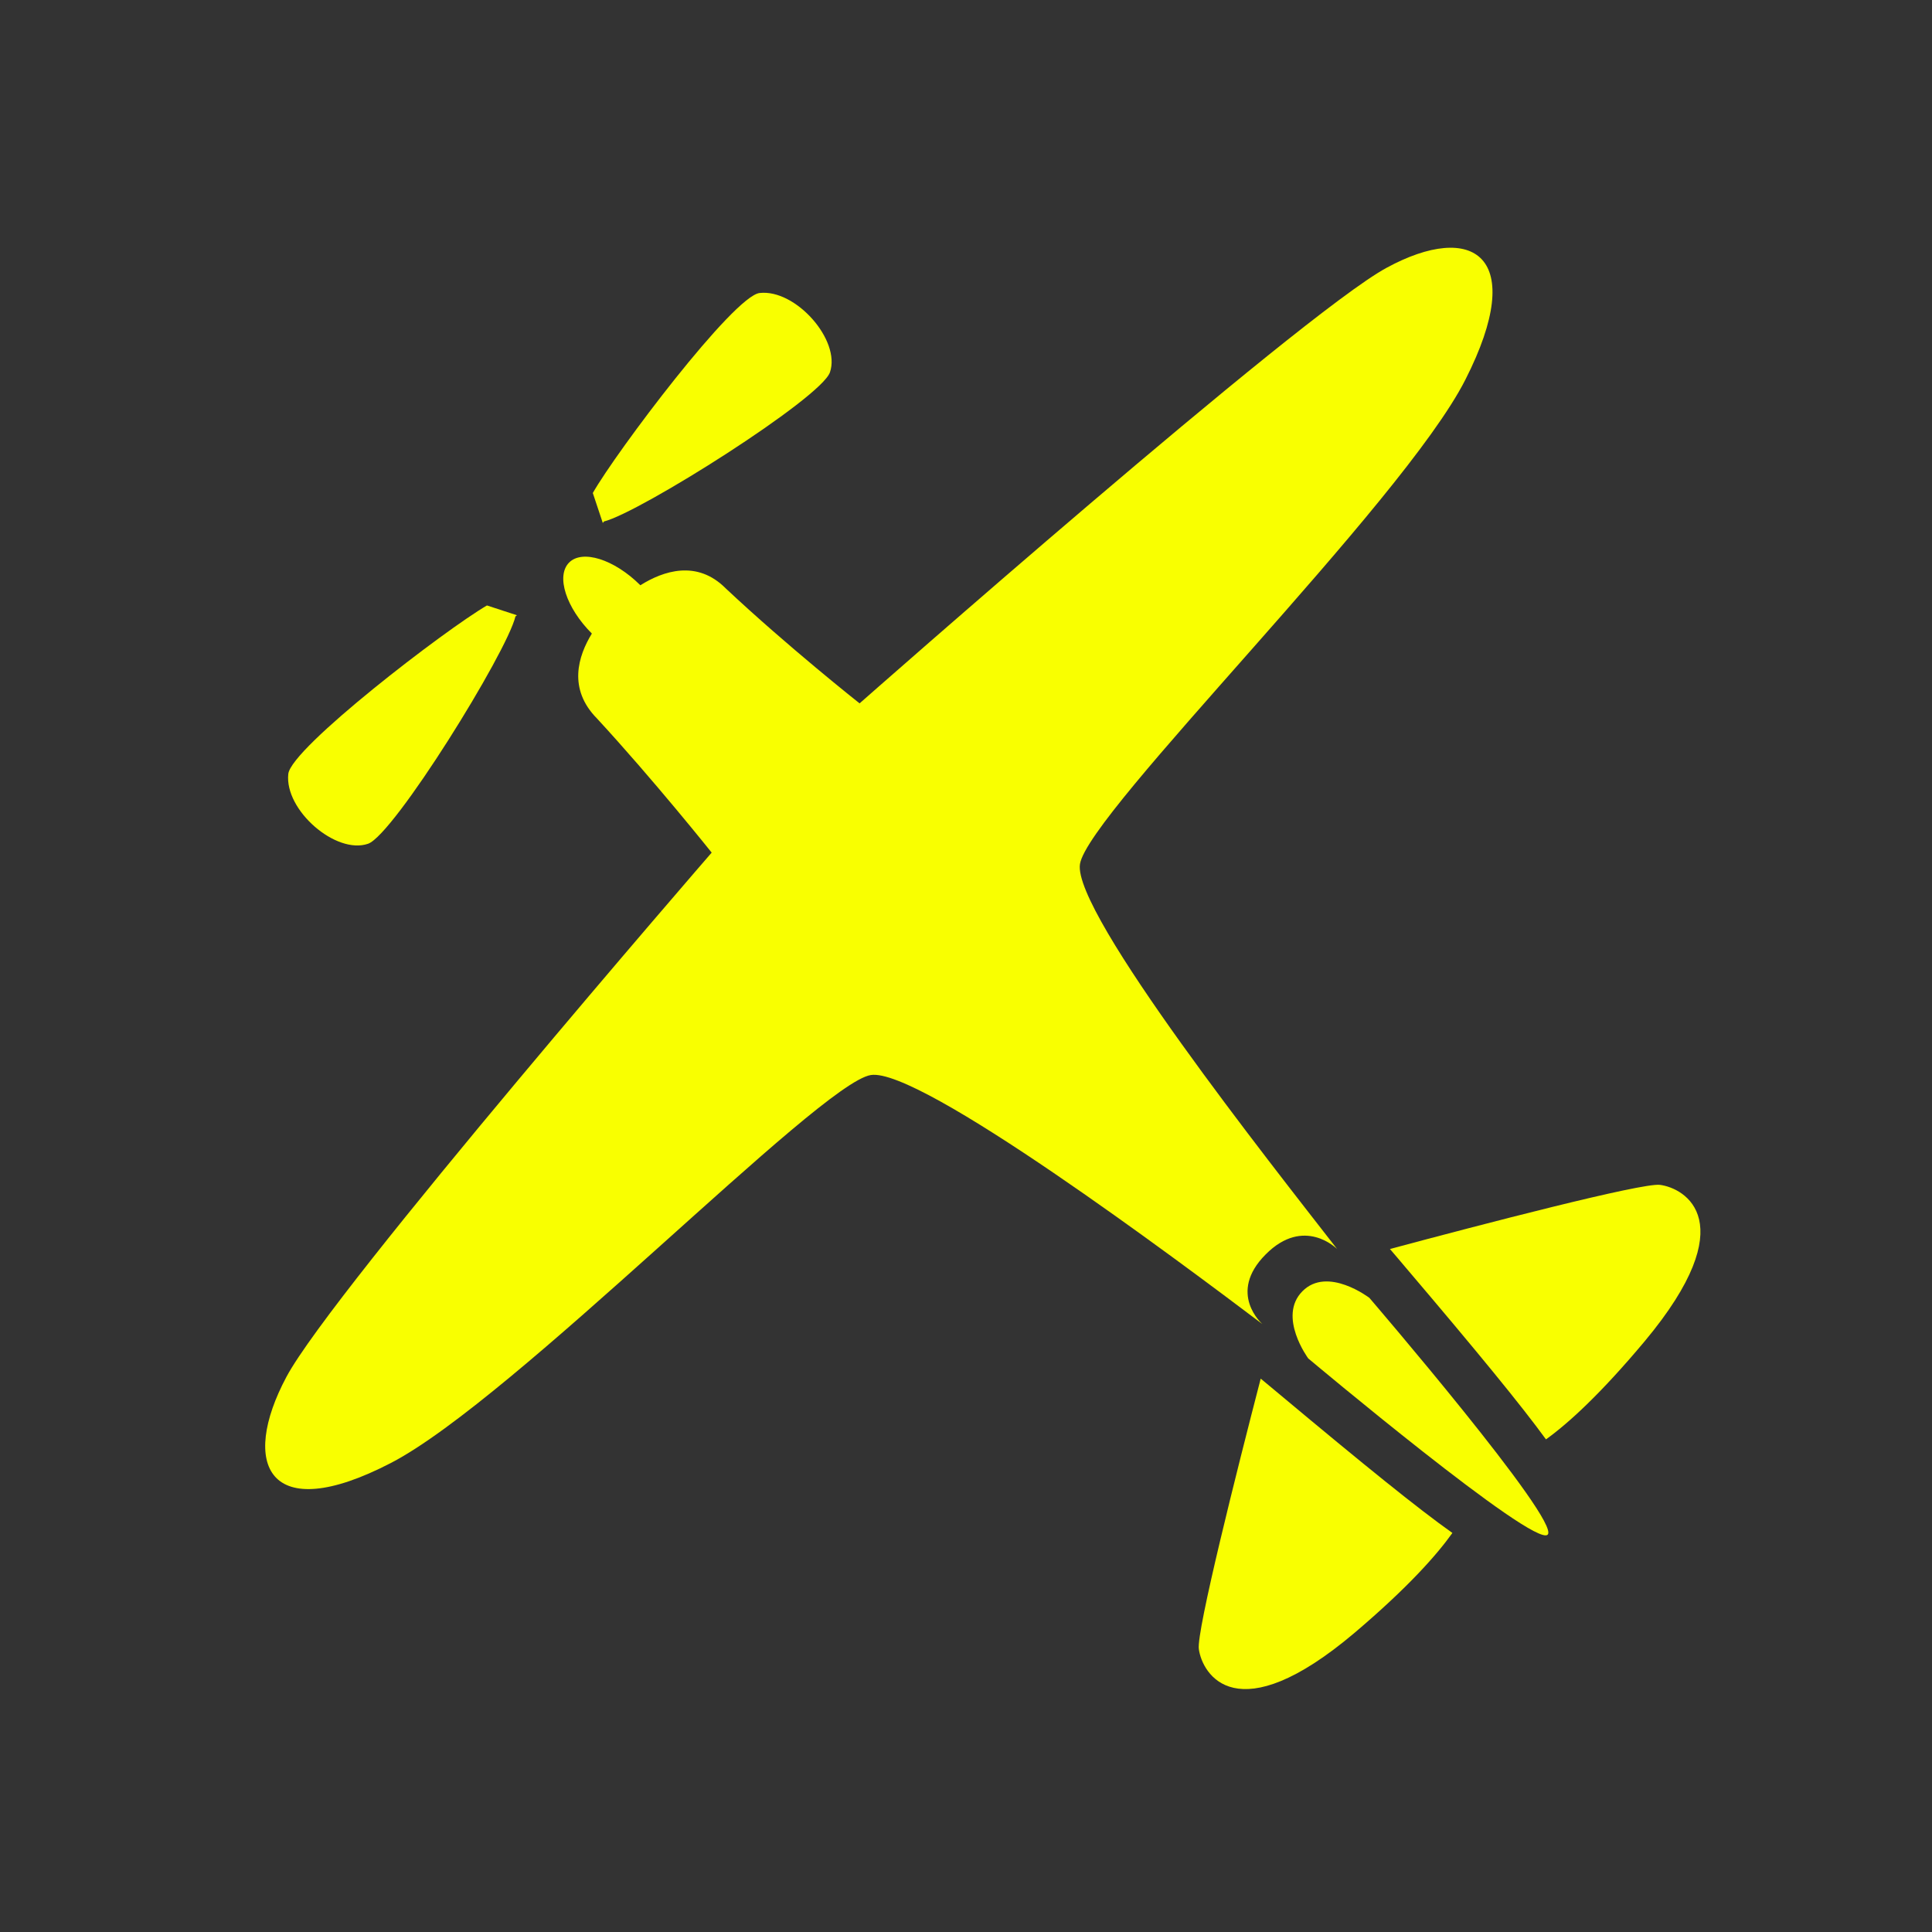 <?xml version="1.0" encoding="utf-8"?>
<!-- Generator: Adobe Illustrator 19.0.0, SVG Export Plug-In . SVG Version: 6.00 Build 0)  -->
<svg version="1.1" xmlns="http://www.w3.org/2000/svg" xmlns:xlink="http://www.w3.org/1999/xlink" x="0px" y="0px"
	 viewBox="0 0 1024 1024" style="enable-background:new 0 0 1024 1024;" xml:space="preserve">
<rect x="0" y="0" width="1024" height="1024" fill="#333333" stroke="none"/>
<style type="text/css">
	.st0{display:none;}
	.st1{display:inline;}
	.st2{fill:#FFD02C;}
	.st3{display:inline;fill:none;}
	.st4{display:inline;fill:none;stroke:#FFD02C;stroke-width:2;stroke-miterlimit:10;}
	.st5{fill:#F9FF00;}
</style>
<g id="Layer_1" class="st0">
	<g id="XMLID_1_" class="st1">
		<g id="XMLID_81_">
			<path id="XMLID_82_" class="st2" d="M512,2c68.9,0,135.6,13.5,198.5,40.1c60.7,25.7,115.3,62.5,162.1,109.3
				s83.6,101.4,109.3,162.1c26.6,62.9,40.1,129.7,40.1,198.5s-13.5,135.6-40.1,198.5c-25.7,60.7-62.5,115.3-109.3,162.1
				s-101.4,83.6-162.1,109.3c-62.9,26.6-129.7,40.1-198.5,40.1s-135.6-13.5-198.5-40.1c-60.7-25.7-115.3-62.5-162.1-109.3
				S67.8,771.2,42.1,710.5C15.5,647.6,2,580.9,2,512s13.5-135.6,40.1-198.5c25.7-60.7,62.5-115.3,109.3-162.1S252.8,67.8,313.5,42.1
				C376.4,15.5,443.1,2,512,2 M512,0C229.2,0,0,229.2,0,512s229.2,512,512,512s512-229.2,512-512S794.8,0,512,0L512,0z"/>
		</g>
	</g>
	<circle id="XMLID_5_" class="st3" cx="32" cy="32" r="32"/>
	<rect id="XMLID_22_" x="160.5" y="160" class="st4" width="704" height="704"/>
	<circle id="XMLID_24_" class="st4" cx="512.5" cy="512" r="352"/>
	<rect id="XMLID_33_" x="288" y="288" class="st4" width="448" height="449.6"/>
	<circle id="XMLID_34_" class="st4" cx="512" cy="513.6" r="224"/>
	<rect id="XMLID_35_" x="352" y="352" class="st4" width="318.3" height="318.3"/>
	<circle id="XMLID_36_" class="st4" cx="511.2" cy="511.2" r="159.2"/>
</g>
<g id="Layer_2">
	<g id="XMLID_57_">
		<path id="XMLID_60_" class="st5" d="M668.2,730.7c-12.5,48.2-34.1,133.9-32.8,143.3c1.8,13.3,19.9,44.5,82.7-8.7
			c28-23.8,43.3-41,51.7-52.8c-18.2-12.9-46.4-35.7-91.5-73.4C674.8,736.2,671.5,733.4,668.2,730.7z"/>
		<path id="XMLID_61_" class="st5" d="M879.8,628c-9.5-1.2-95,21.1-143.1,34c2.8,3.2,5.6,6.6,8.5,10c38.1,44.8,61.1,72.9,74.2,90.9
			c11.7-8.4,28.8-23.9,52.4-52.1C924.5,647.6,893.1,629.7,879.8,628z"/>
		<path id="XMLID_64_" class="st5" d="M670.8,664.9c20.4-20.6,37.9-2.9,37.9-2.9c-34.5-44.4-140.3-178.1-136.3-204
			c4.3-27.5,171-191.1,204.3-256.8c33.4-65.7,4-84.2-41.9-59.2c-45.9,25-279.2,230.8-279.2,230.8s-38.1-30.1-70.9-60.9
			c-15.3-15.4-33.2-9.3-45.3-1.7c0,0-0.1-0.1-0.1-0.1c-13.8-13.7-30.7-19-37.7-11.9c-7,7.1-1.6,23.9,12.1,37.6
			c-7.3,11.9-12.8,29.3,2.7,45c30,32.5,60.8,71.1,60.8,71.1S176.4,683.6,151.8,729.8c-24.6,46.1-10,79.5,55.4,45.6
			c65.4-33.9,226.8-201.1,254.3-205.6c25.9-4.3,163.1,98.4,207.6,132C669.1,701.8,650.3,685.5,670.8,664.9z"/>
		<path id="XMLID_65_" class="st5" d="M690.3,684.4c-13.3,13.4,3.1,35.6,3.1,35.6s119.8,100.6,126.9,93.4
			c7.1-7.2-94.5-125.5-94.5-125.5S703.6,670.9,690.3,684.4z"/>
		<path id="XMLID_66_" class="st5" d="M195.1,447.2c13.7-4.8,73.6-101.4,78.1-120.5c0.3-0.2,0.5-0.4,0.8-0.6l-15.9-5.2
			c-22,12.8-103.8,75.5-105.3,89.3C150.7,429.4,178.1,453.1,195.1,447.2z"/>
		<path id="XMLID_67_" class="st5" d="M320.1,276.4c19-4.7,115.2-65.4,119.8-79.1c5.8-17-18.2-44.2-37.3-42
			c-13.8,1.6-75.8,83.9-88.4,106l5.3,15.9C319.7,276.9,319.9,276.7,320.1,276.4z"/>
	</g>
</g>
</svg>

